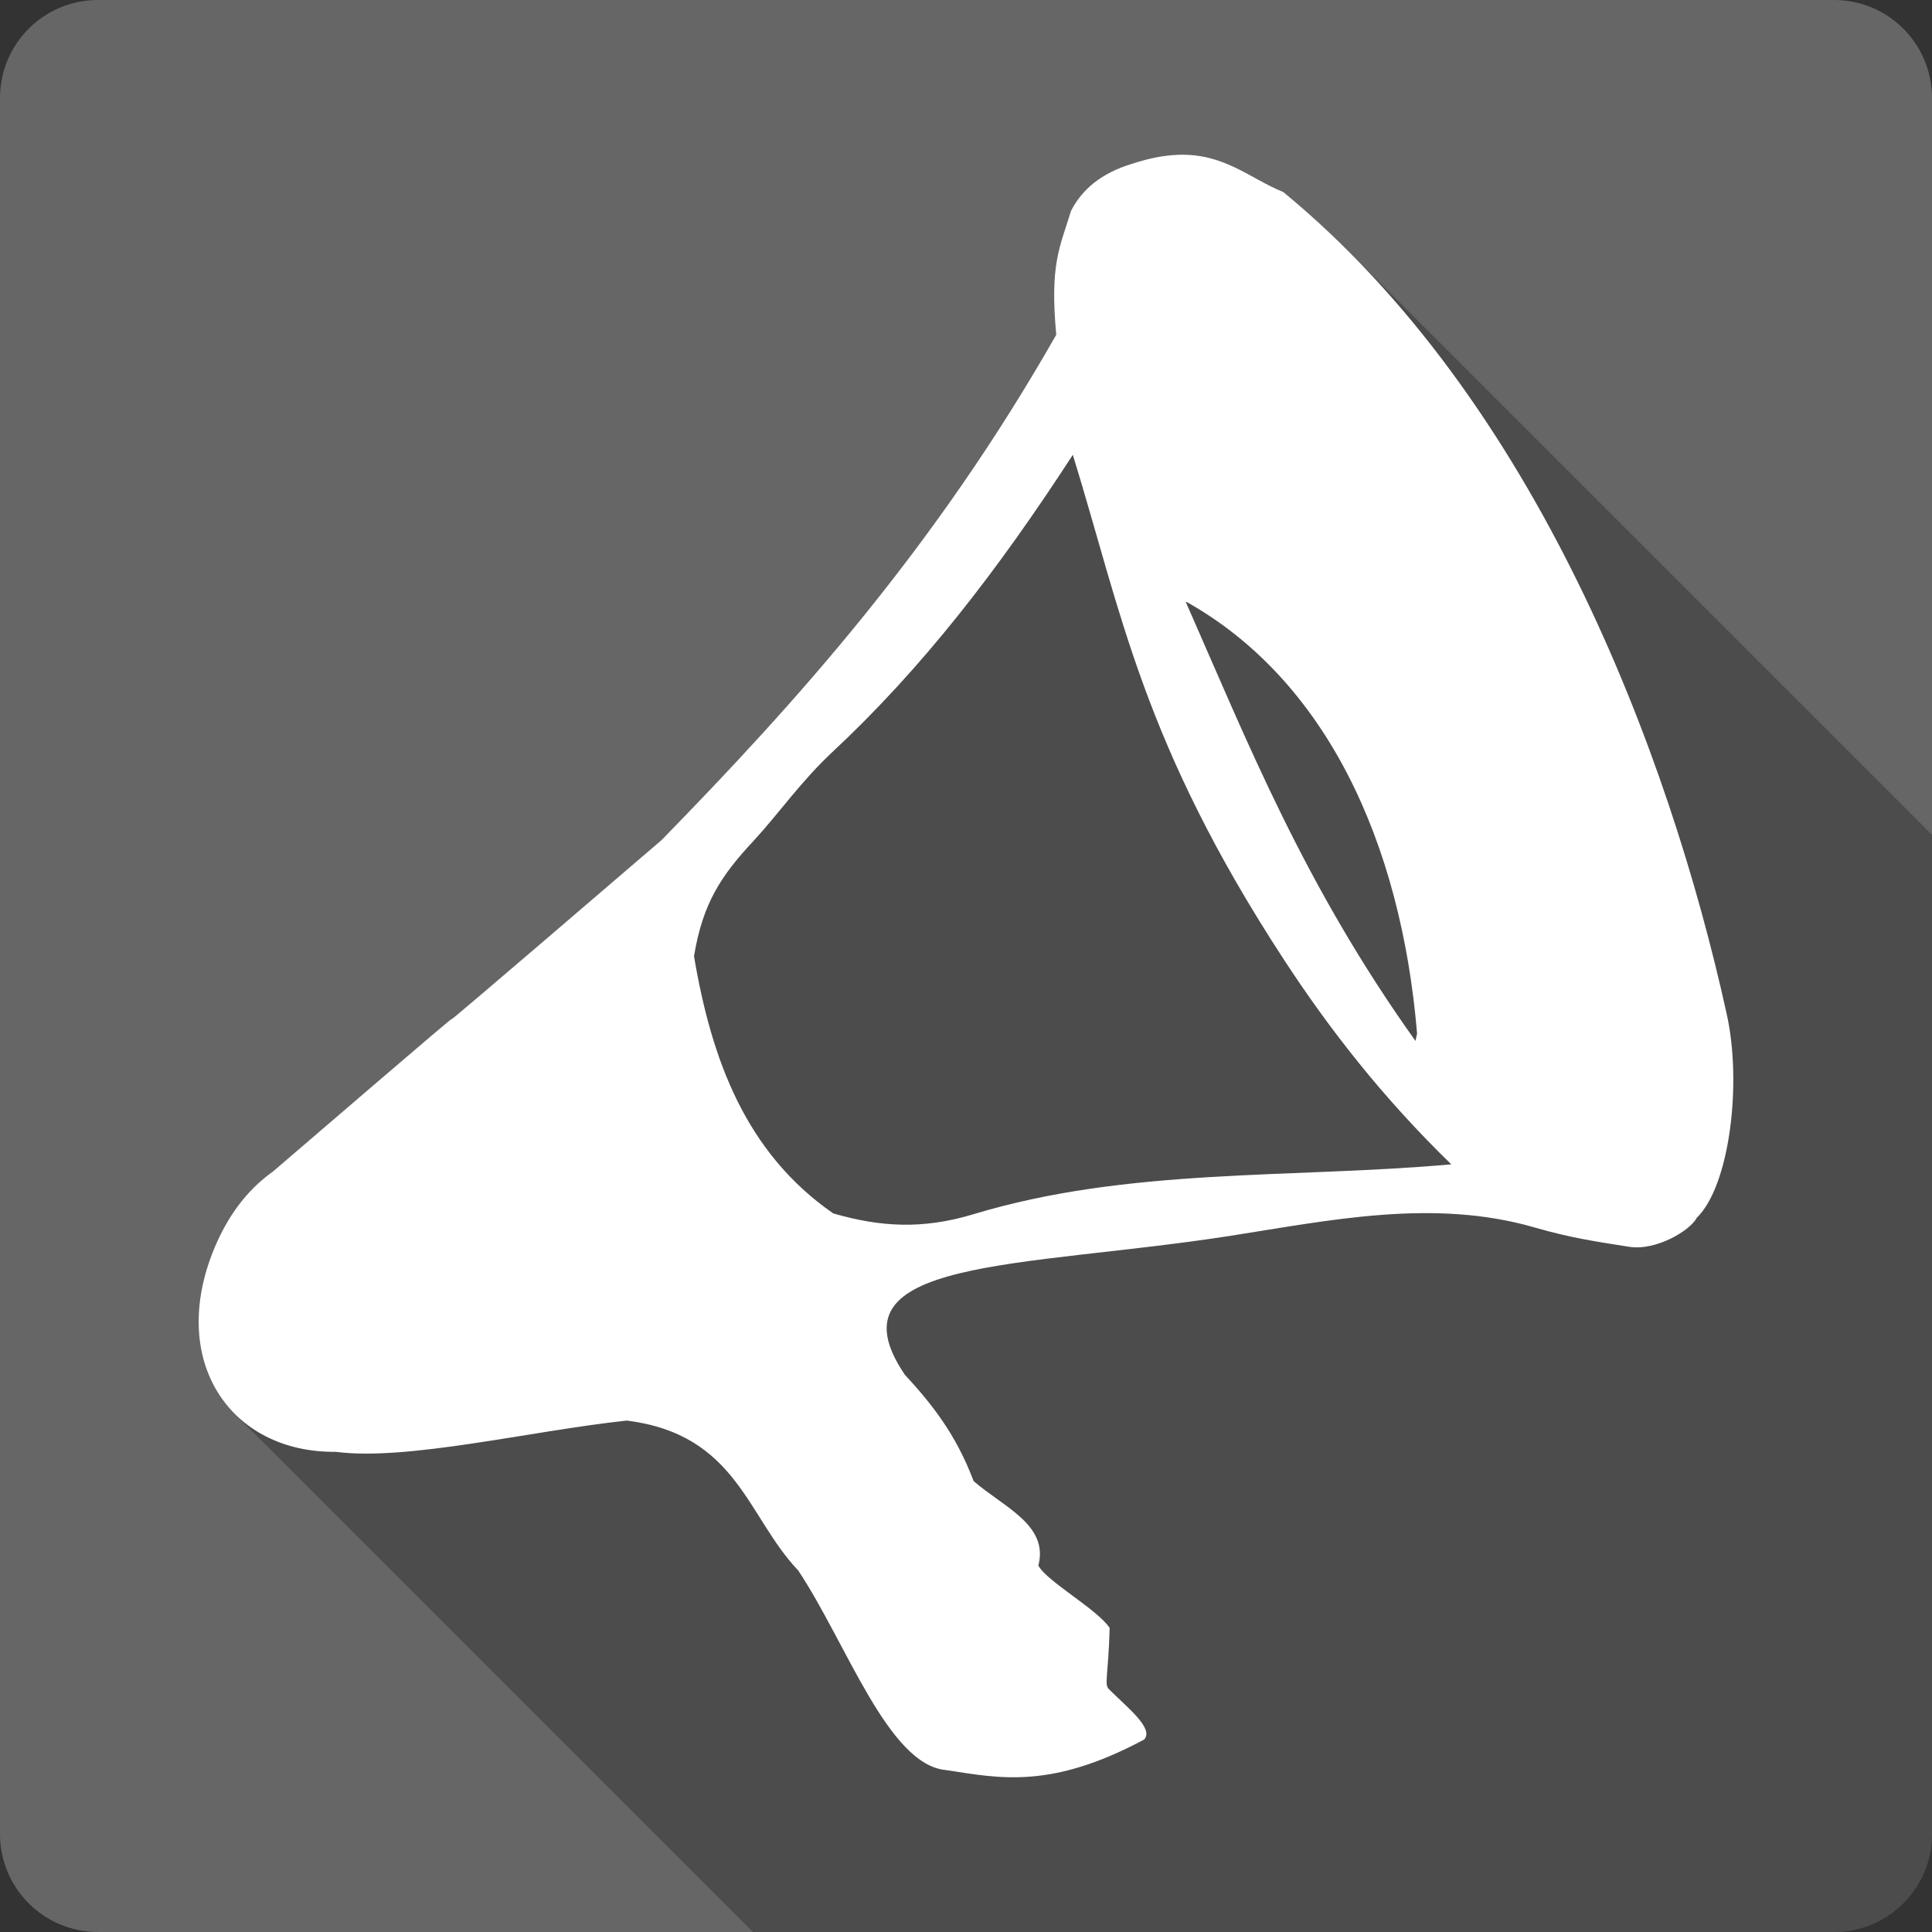 <?xml version="1.0" encoding="UTF-8" standalone="no"?>
<!-- Created with Inkscape (http://www.inkscape.org/) -->

<svg
   xmlns:dc="http://purl.org/dc/elements/1.1/"
   xmlns:cc="http://creativecommons.org/ns#"
   xmlns:rdf="http://www.w3.org/1999/02/22-rdf-syntax-ns#"
   xmlns:svg="http://www.w3.org/2000/svg"
   xmlns="http://www.w3.org/2000/svg"
   xmlns:sodipodi="http://sodipodi.sourceforge.net/DTD/sodipodi-0.dtd"
   xmlns:inkscape="http://www.inkscape.org/namespaces/inkscape"
   id="svg2"
   height="100%"
   width="100%"
   version="1.1"
   viewBox="0 0 512 512"
   inkscape:version="0.91 r13725"
   sodipodi:docname="kblogger.svg">
  <rect x="0" y="0" width="512" height="512" fill="#333333" stroke="none"/>
  <defs
     id="defs36" />
  <sodipodi:namedview
     pagecolor="#ffffff"
     bordercolor="#666666"
     borderopacity="1"
     objecttolerance="10"
     gridtolerance="10"
     guidetolerance="10"
     inkscape:pageopacity="0"
     inkscape:pageshadow="2"
     inkscape:window-width="640"
     inkscape:window-height="480"
     id="namedview34"
     showgrid="false"
     inkscape:zoom="0.5546875"
     inkscape:cx="36.056338"
     inkscape:cy="240.67606"
     inkscape:current-layer="svg2" />
  <style
     id="style1470"
     type="text/css" />
  <path
     inkscape:connector-curvature="0"
     style="fill:#666666"
     id="path9"
     d="m 26,-0.002 c -14.397,0 -26,11.603 -26,26 l 0,460 c 0,14.397 11.603,26 26,26 l 460,0 c 14.397,0 26,-11.603 26,-26 l 0,-460 c 0,-14.397 -11.6,-26 -26,-26 l -460,0" />
  <path
     inkscape:connector-curvature="0"
     style="opacity:0.25;fill-rule:evenodd"
     id="path65"
     d="m 314.3,41.014 c -0.73,-0.024 -1.48,-0.023 -2.25,0.007 l 98.4,98.397 0,0.01 -98.4,-98.401 c -3.46,0.135 -7.38,0.847 -11.91,2.326 l 0,0.004 c -8.39,2.528 -13.46,6.926 -16.32,12.551 l 0,-0.002 c -2.97,9.732 -5.63,13.922 -3.91,32.813 l 0,0.002 c -32.03,56.307 -68.62,97.077 -104.6,133.92 -107.75,92.46 -6.45,4.92 -102.93,87.79 l 69.5,69.5 -0.01,0 -69.489,-69.49 c -7.412,5.26 -12.225,12.4 -15.537,20.27 l -0.002,0 c -7.539,18.11 -4.43,34.18 5.388,44 l 137.29,137.29 286.48,0 c 14.4,0 26,-11.6 26,-26 l 0,-264.77 -154.77,-154.77 c -5.47,-5.465 -11.17,-10.67 -17.13,-15.569 l 0,0.002 c -8.48,-3.445 -14.85,-9.528 -25.8,-9.877 z" />
  <path
     inkscape:connector-curvature="0"
     style="fill:#ffffff;fill-rule:evenodd"
     id="path161"
     d="m 312.05,41.029 c -3.461,0.135 -7.375,0.847 -11.913,2.326 -8.395,2.528 -13.456,6.926 -16.317,12.552 -2.967,9.732 -5.633,13.92 -3.912,32.811 -32.03,56.31 -68.62,97.08 -104.6,133.92 -107.75,92.46 -6.449,4.921 -102.93,87.79 -7.412,5.265 -12.224,12.405 -15.536,20.271 -12.469,29.946 4.189,54.34 32.15,54.05 18.812,2.472 51.38,-5.507 77.08,-8.282 29.28,3.644 31.849,25.427 45.46,39.719 12.831,19.295 23.848,51.575 39.19,52.903 14.155,2.147 27.675,5.188 52.51,-8.106 2.617,-2.973 -4.439,-8.41 -9.305,-13.287 -1.404,-1.215 -0.195,-3.542 0.141,-16.283 -3.348,-5.01 -16.671,-12.317 -18.891,-16.529 2.792,-10.763 -9.165,-15.444 -17.16,-22.38 -4.82,-12.82 -11.464,-20.832 -18.257,-28.23 -21.03,-31.1 30.767,-28.13 86.24,-36.759 26.306,-4.093 53.855,-10 80.7,-2.22 9.69,2.808 16.616,3.779 24.993,5.111 7.307,1.161 16.353,-4.437 17.971,-7.683 8.716,-8.468 12.01,-35.486 7.965,-53.852 -15.344,-69.71 -50.739,-163.05 -117.54,-217.98 -9.04,-3.674 -15.691,-10.351 -28.05,-9.869 m -27.73,79.51 c 12.901,41.775 18.45,76.35 55.931,133.76 11.927,18.268 26.1,36.522 44.37,54.27 -42.639,3.801 -85.56,0.791 -126.64,13.217 -13.482,4.079 -24.649,3.387 -37.15,-0.212 -23.23,-16.1 -32.28,-40.799 -36.9,-68.16 2.299,-14.02 7.169,-21.378 15.93,-30.73 6.561,-7.15 12.579,-15.771 20.723,-23.367 23.624,-22.04 43.635,-47.813 63.726,-78.77 m 30.17,38.982 c 36.725,20.623 56.773,63.27 61.07,114.36 l -0.423,1.974 c -29.596,-41.471 -44.25,-78.61 -60.865,-116.31 l 0.212,-0.035" />
</svg>
